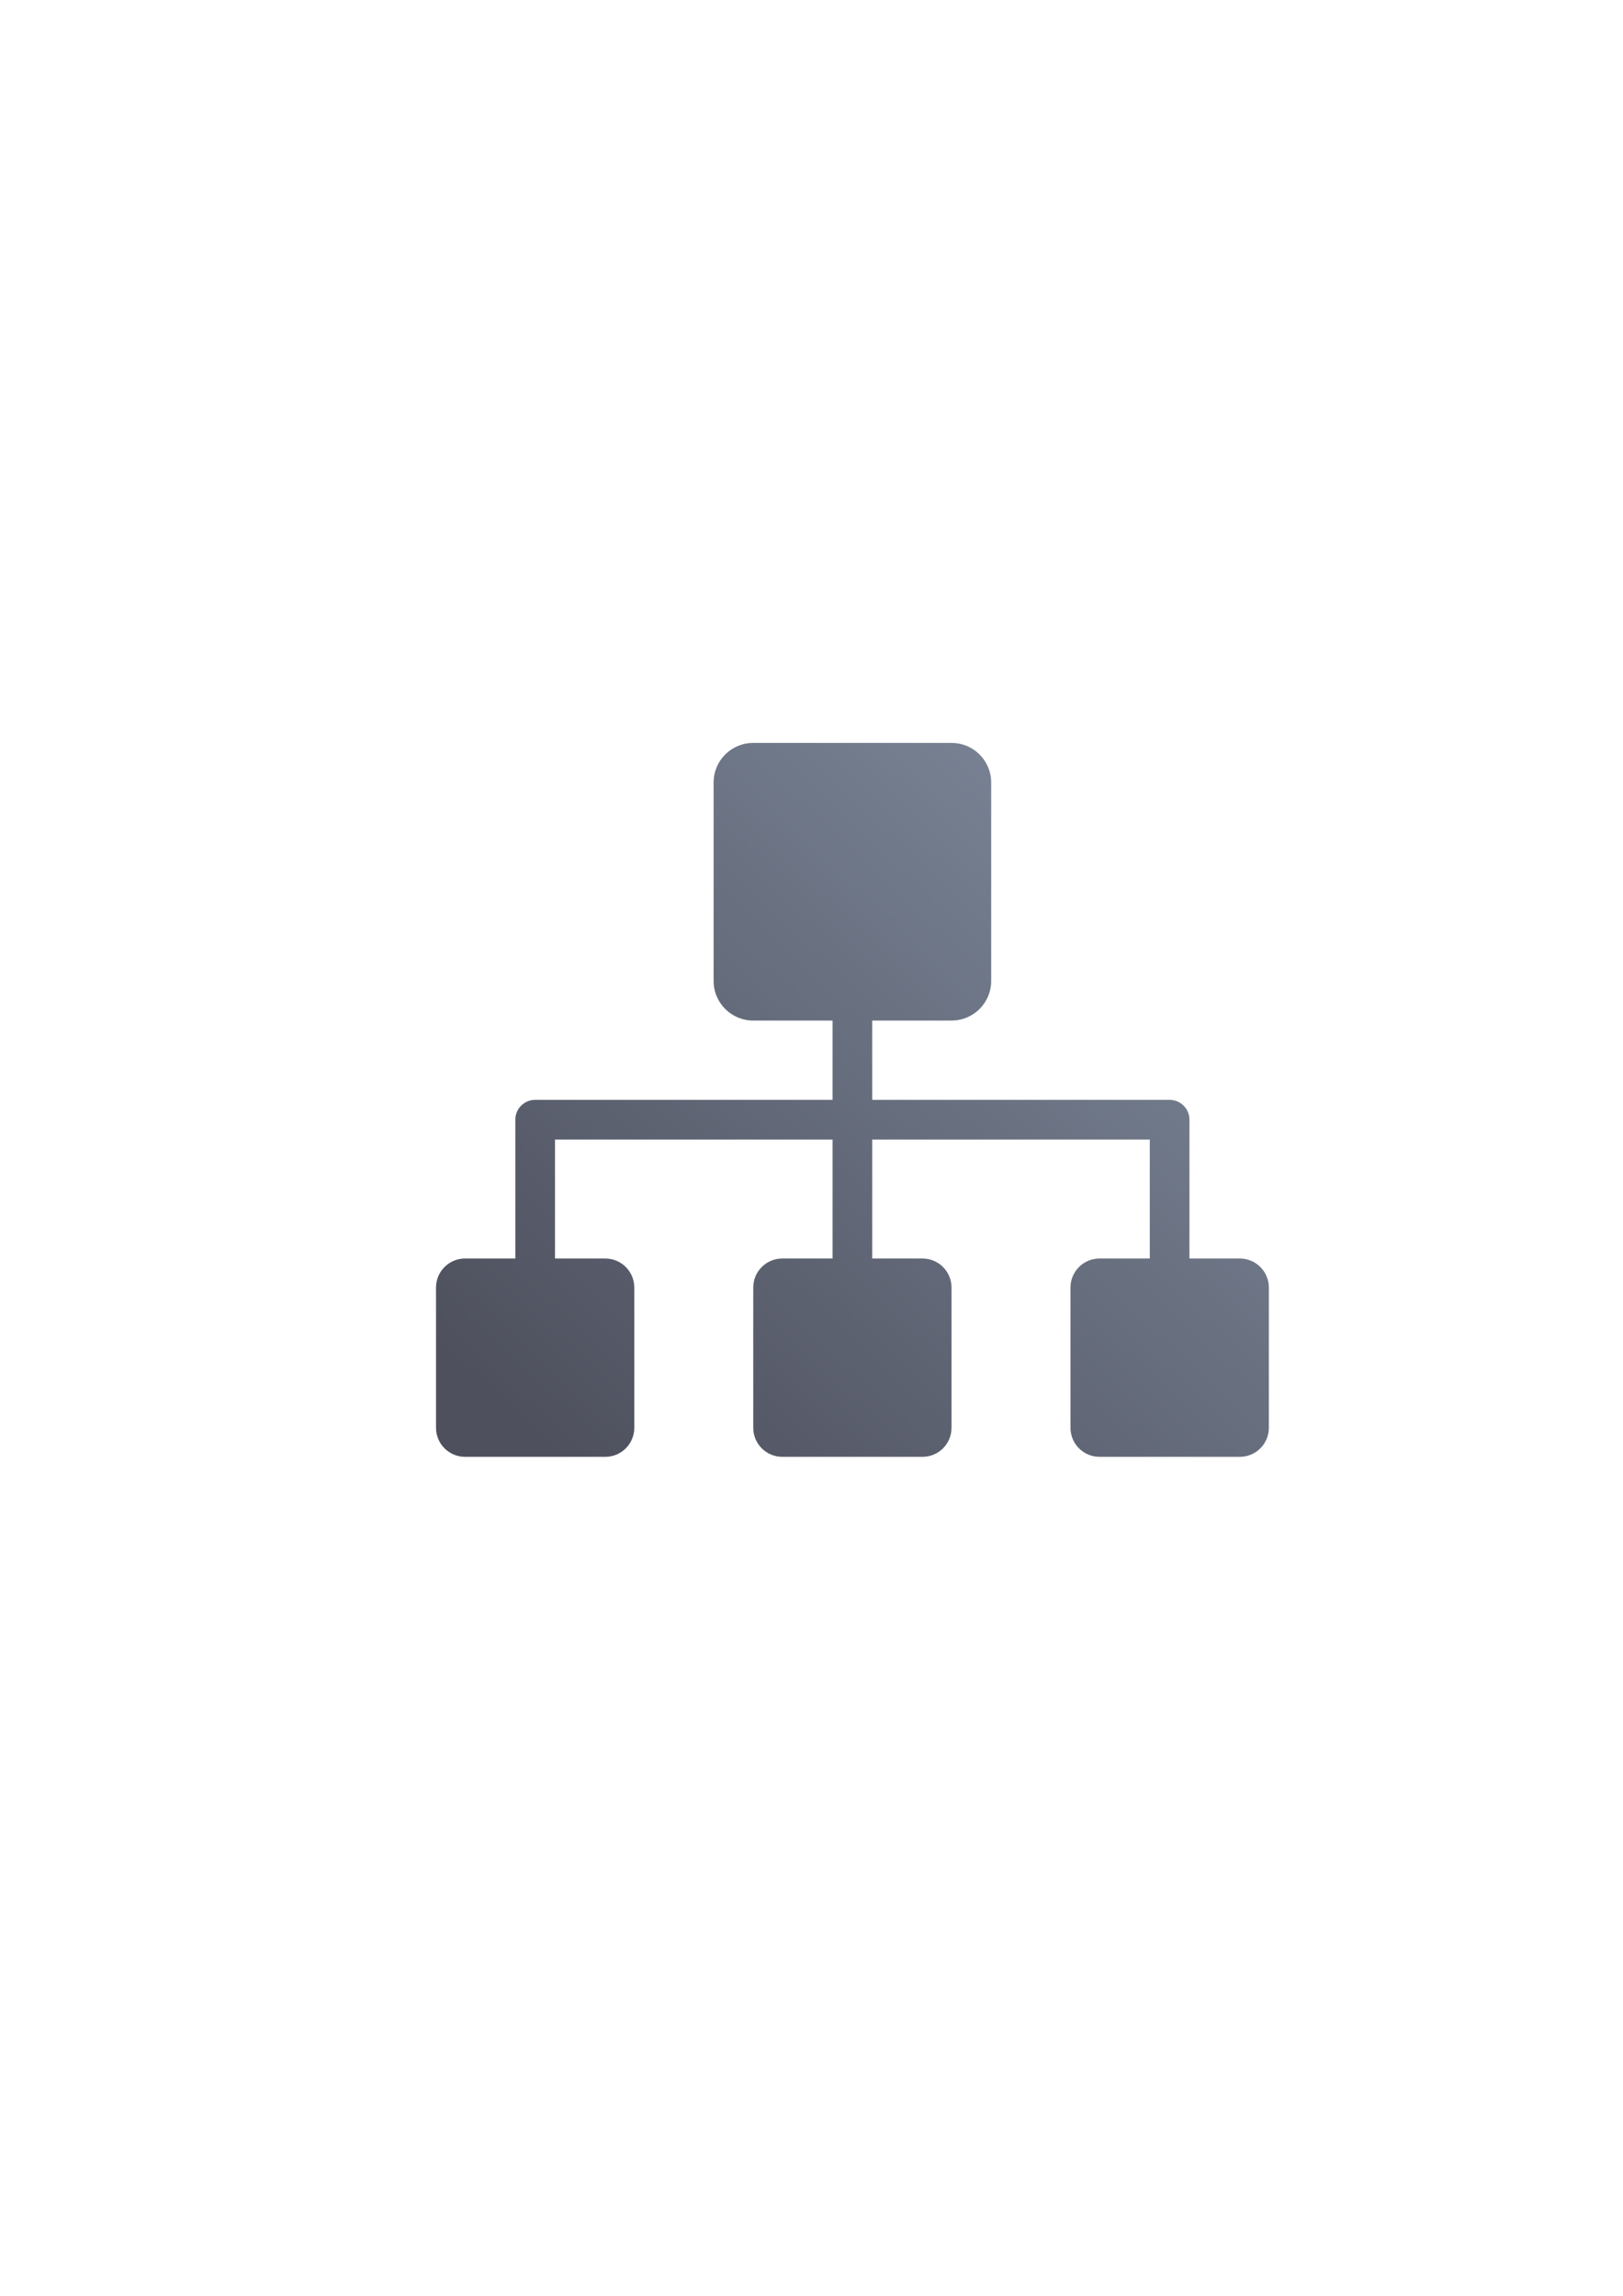 <?xml version="1.0" encoding="UTF-8" standalone="no"?>
<!-- Created with Inkscape (http://www.inkscape.org/) -->

<svg
   xmlns:dc="http://purl.org/dc/elements/1.1/"
   xmlns:cc="http://creativecommons.org/ns#"
   xmlns:rdf="http://www.w3.org/1999/02/22-rdf-syntax-ns#"
   xmlns:svg="http://www.w3.org/2000/svg"
   xmlns="http://www.w3.org/2000/svg"
   xmlns:xlink="http://www.w3.org/1999/xlink"
   xmlns:sodipodi="http://sodipodi.sourceforge.net/DTD/sodipodi-0.dtd"
   xmlns:inkscape="http://www.inkscape.org/namespaces/inkscape"
   width="210mm"
   height="297mm"
   viewBox="0 0 744.094 1052.362"
   id="svg2"
   version="1.1"
   inkscape:version="0.91 r13725"
   inkscape:export-xdpi="4"
   inkscape:export-ydpi="4"
   sodipodi:docname="directory.svg">
  <title
     id="title4165">directory</title>
  <defs
     id="defs4">
    <linearGradient
       inkscape:collect="always"
       xlink:href="#linearGradient4321"
       id="linearGradient4391"
       x1="54.54"
       y1="327.24"
       x2="327.24"
       y2="36.36"
       gradientUnits="userSpaceOnUse"
       gradientTransform="translate(181.726,322.362)" />
    <linearGradient
       id="linearGradient4321"
       inkscape:collect="always">
      <stop
         id="stop4323"
         offset="0"
         style="stop-color:#4e505d;stop-opacity:1;" />
      <stop
         id="stop4325"
         offset="1"
         style="stop-color:#7a8597;stop-opacity:1" />
    </linearGradient>
  </defs>
  <sodipodi:namedview
     id="base"
     pagecolor="#ffffff"
     bordercolor="#666666"
     borderopacity="1.0"
     inkscape:pageopacity="0.0"
     inkscape:pageshadow="2"
     inkscape:zoom="1"
     inkscape:cx="227.52055"
     inkscape:cy="529.46538"
     inkscape:document-units="px"
     inkscape:current-layer="layer1"
     showgrid="false"
     showguides="true"
     inkscape:guide-bbox="true"
     inkscape:window-width="1600"
     inkscape:window-height="837"
     inkscape:window-x="-4"
     inkscape:window-y="-4"
     inkscape:window-maximized="1"
     inkscape:snap-bbox="true"
     inkscape:bbox-paths="true"
     inkscape:bbox-nodes="true">
    <sodipodi:guide
       position="560,730"
       orientation="0,1"
       id="guide3338" />
    <sodipodi:guide
       position="560,330"
       orientation="0,1"
       id="guide3340" />
    <sodipodi:guide
       position="190,475"
       orientation="1,0"
       id="guide3344" />
    <sodipodi:guide
       position="589.727,651.952"
       orientation="1,0"
       id="guide3346" />
    <inkscape:grid
       type="xygrid"
       id="grid3440" />
  </sodipodi:namedview>
  <g
     inkscape:label="Ebene 1"
     inkscape:groupmode="layer"
     id="layer1">
    <g
       id="g4179">
      <path
         id="rect4362"
         d="m 345.344,340.541 c -10.071,10e-4 -18.178,8.109 -18.178,18.18 l 0,90.9 c 0,10.072 8.108,18.18 18.18,18.18 l 36.361,0 0,36.361 -136.35,0 c -4.721,0 -8.581,3.561 -9.045,8.156 l 0,0.002 c -0.031,0.306 -0.049,0.618 -0.049,0.932 l 0,63.629 -23.035,0 c -7.382,0 -13.324,5.943 -13.324,13.324 l 0,64.252 c 0,7.382 5.943,13.324 13.324,13.324 l 64.252,0 c 7.382,0 13.324,-5.943 13.324,-13.324 l 0,-64.252 c 0,-7.382 -5.943,-13.324 -13.324,-13.324 l -23.035,0 0,-54.539 127.26,0 0,54.539 -23.037,0 c -7.382,0 -13.324,5.943 -13.324,13.324 l 0,64.252 c 0,7.382 5.943,13.324 13.324,13.324 l 64.252,0 c 7.382,0 13.324,-5.943 13.324,-13.324 l 0,-64.252 c 0,-7.382 -5.943,-13.324 -13.324,-13.324 l -23.035,0 0,-54.539 127.26,0 0,54.541 -23.035,0 c -7.382,0 -13.324,5.943 -13.324,13.324 l 0,64.25 c 0,7.382 5.943,13.324 13.324,13.324 l 64.293,0 c 7.382,0 13.324,-5.943 13.324,-13.324 l 0,-64.25 c 0,-7.382 -5.943,-13.324 -13.324,-13.324 l -23.078,0 0,-63.631 c 0,-5.036 -4.054,-9.09 -9.09,-9.09 l -136.35,0 0,-36.361 36.359,0 c 10.072,0 18.18,-8.108 18.18,-18.18 l 0,-90.9 c 0,-10.072 -8.108,-18.18 -18.18,-18.18 l -90.898,0 -0.002,0 z"
         style="color:#000000;clip-rule:nonzero;display:inline;overflow:visible;visibility:visible;opacity:1;isolation:auto;mix-blend-mode:normal;color-interpolation:sRGB;color-interpolation-filters:linearRGB;solid-color:#000000;solid-opacity:1;fill:url(#linearGradient4391);fill-opacity:1;fill-rule:evenodd;stroke:none;stroke-width:36;stroke-linecap:butt;stroke-linejoin:round;stroke-miterlimit:4;stroke-dasharray:none;stroke-dashoffset:0;stroke-opacity:1;color-rendering:auto;image-rendering:auto;shape-rendering:auto;text-rendering:auto;enable-background:accumulate"
         inkscape:connector-curvature="0" />
      <rect
         ry="9.09"
         y="322.362"
         x="189.726"
         height="400"
         width="400.001"
         id="rect4380"
         style="color:#000000;clip-rule:nonzero;display:inline;overflow:visible;visibility:visible;opacity:1;isolation:auto;mix-blend-mode:normal;color-interpolation:sRGB;color-interpolation-filters:linearRGB;solid-color:#000000;solid-opacity:1;fill:none;fill-opacity:1;fill-rule:evenodd;stroke:none;stroke-width:36;stroke-linecap:butt;stroke-linejoin:round;stroke-miterlimit:4;stroke-dasharray:none;stroke-dashoffset:0;stroke-opacity:1;color-rendering:auto;image-rendering:auto;shape-rendering:auto;text-rendering:auto;enable-background:accumulate" />
    </g>
  </g>
</svg>
